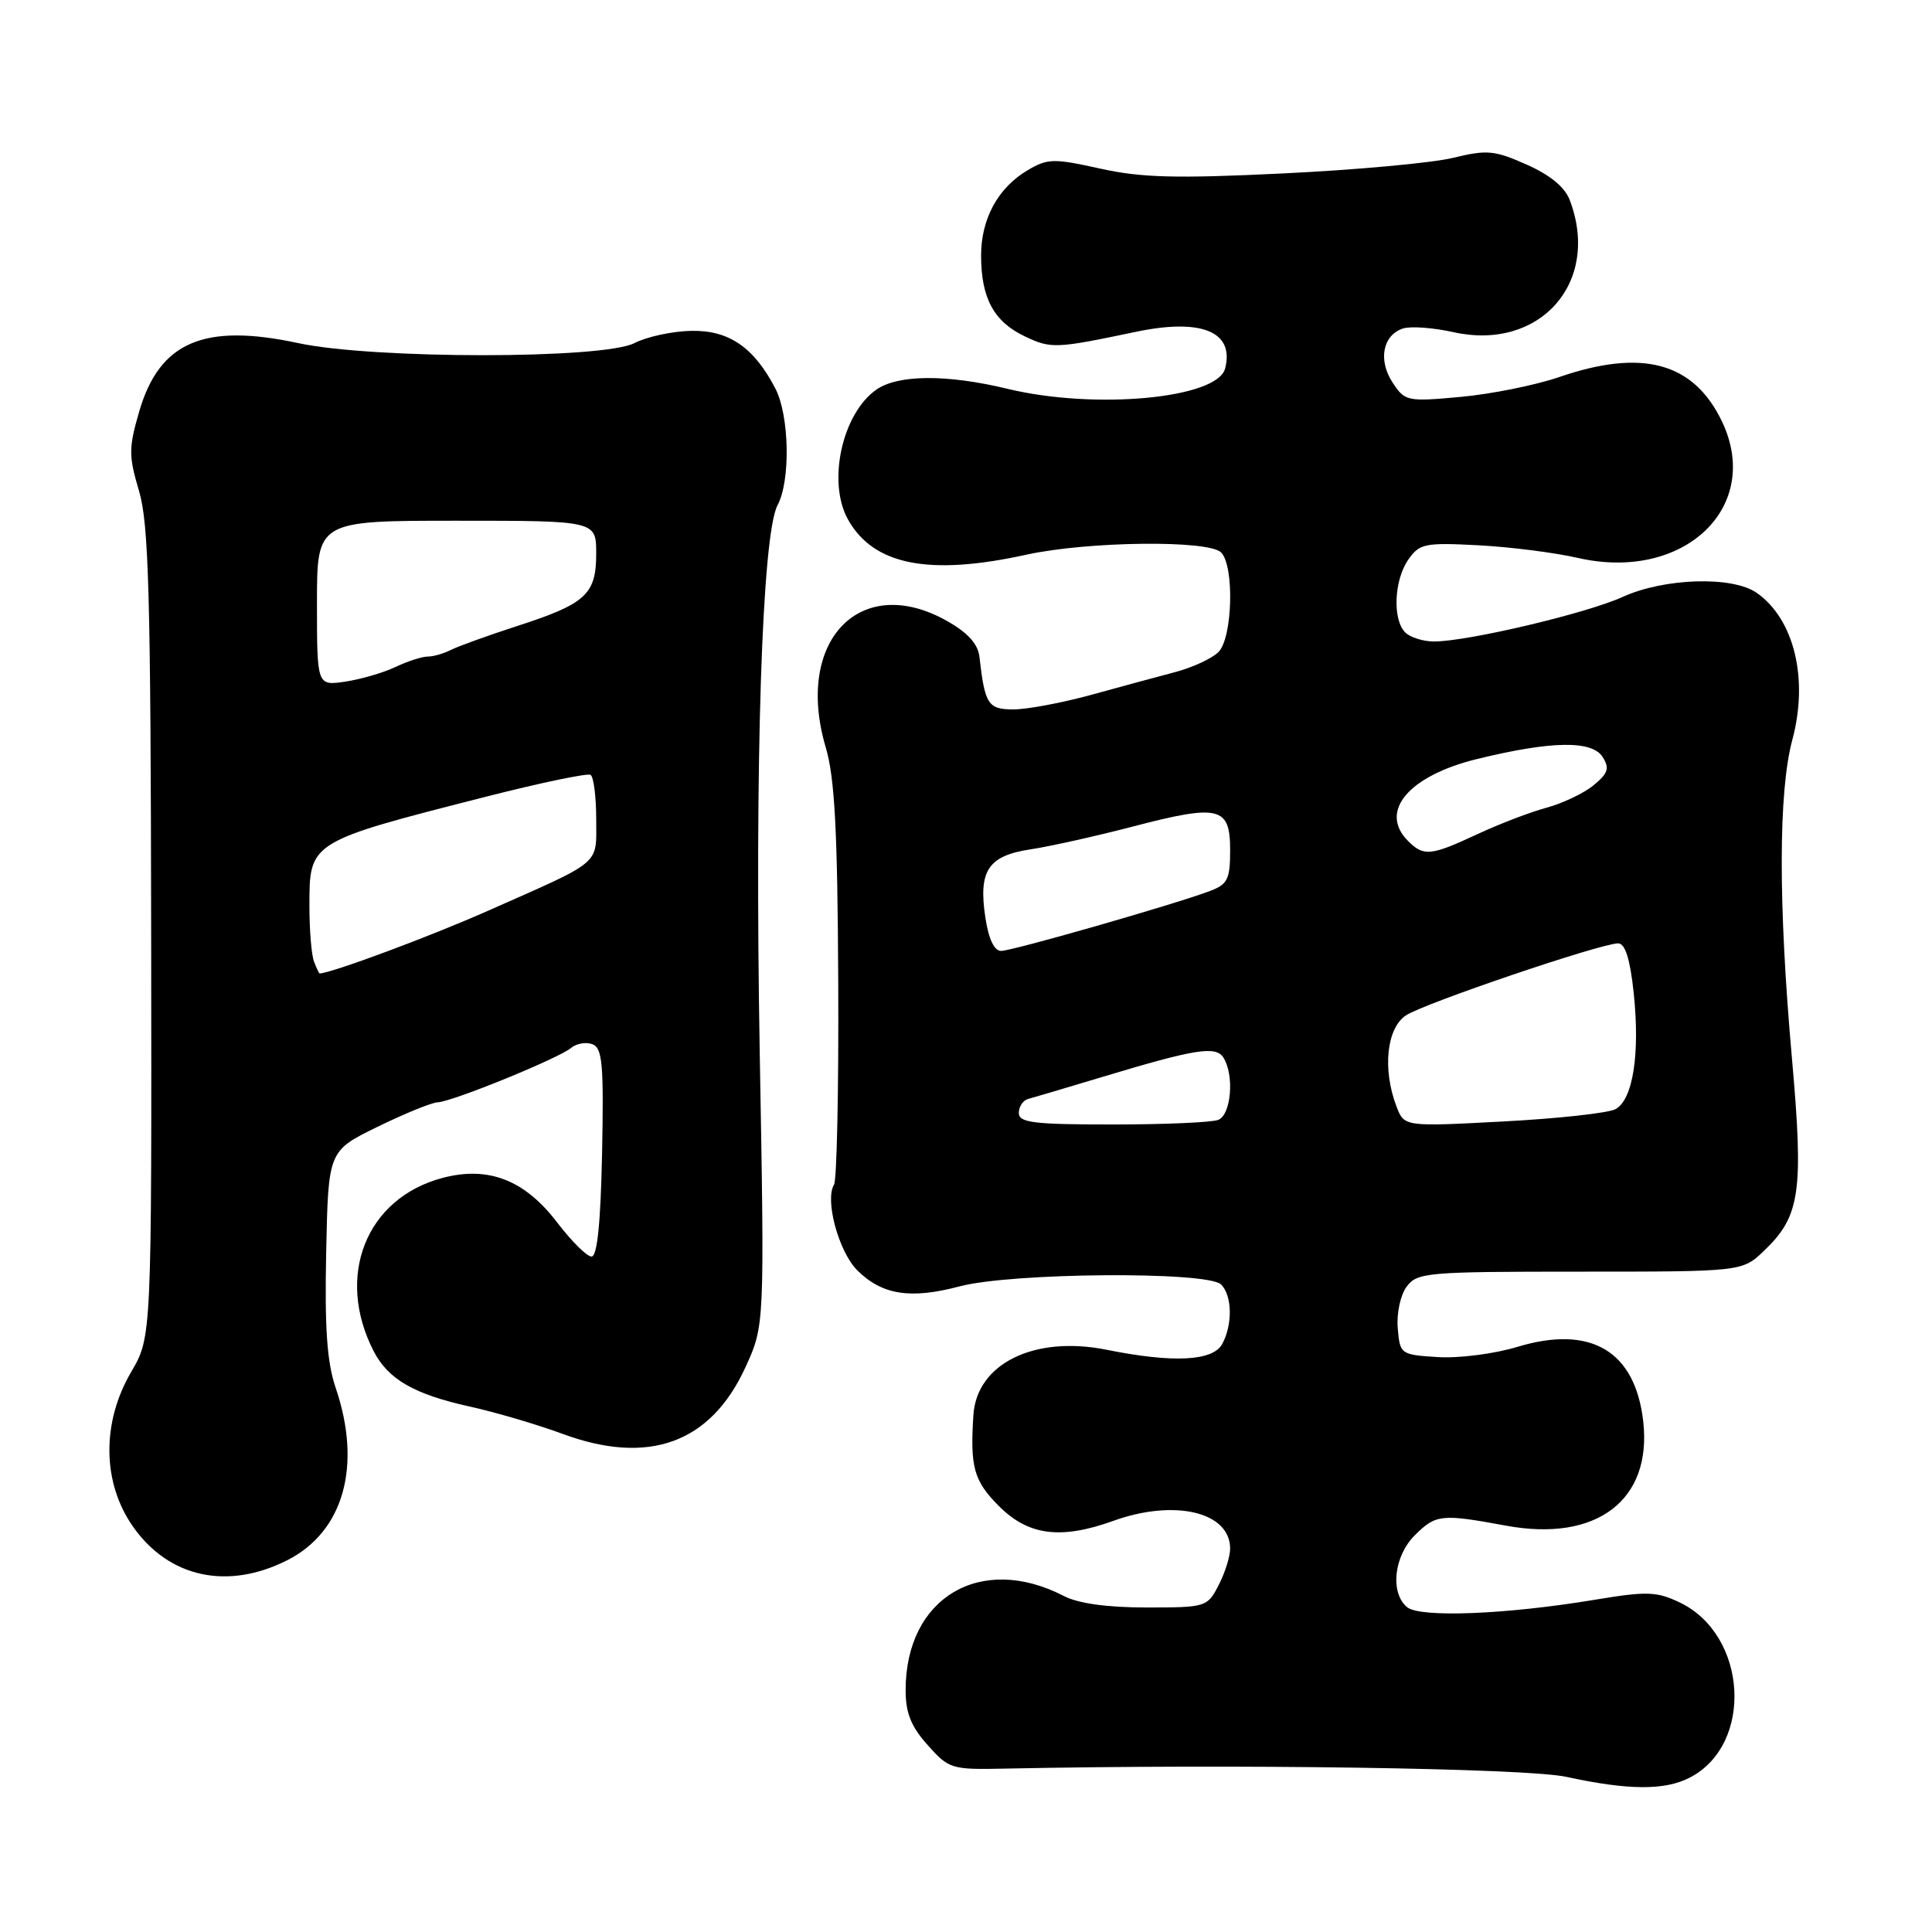 <?xml version="1.0" encoding="UTF-8" standalone="no"?>
<!DOCTYPE svg PUBLIC "-//W3C//DTD SVG 1.1//EN" "http://www.w3.org/Graphics/SVG/1.1/DTD/svg11.dtd" >
<svg xmlns="http://www.w3.org/2000/svg" xmlns:xlink="http://www.w3.org/1999/xlink" version="1.1" viewBox="0 0 256 256">
 <g >
 <path fill="currentColor"
d=" M 223.91 235.54 C 232.41 231.15 231.57 216.62 222.56 212.33 C 219.50 210.87 218.22 210.83 211.30 211.98 C 199.56 213.93 188.16 214.38 186.45 212.96 C 184.17 211.07 184.69 206.22 187.45 203.45 C 190.26 200.65 190.96 200.57 199.57 202.16 C 211.56 204.37 218.91 198.79 217.74 188.37 C 216.69 179.03 210.83 175.53 201.12 178.45 C 198.00 179.40 193.28 180.00 190.50 179.82 C 185.58 179.51 185.50 179.44 185.21 176.00 C 185.04 174.05 185.56 171.61 186.38 170.50 C 187.77 168.61 189.01 168.50 209.35 168.50 C 230.86 168.50 230.86 168.50 233.77 165.71 C 238.54 161.15 239.01 157.90 237.44 140.22 C 235.62 119.72 235.64 104.93 237.50 98.00 C 239.66 89.94 237.74 82.04 232.78 78.56 C 229.56 76.30 220.52 76.58 215.00 79.10 C 210.25 81.27 194.46 85.00 190.02 85.00 C 188.58 85.00 186.86 84.46 186.20 83.80 C 184.49 82.09 184.72 76.85 186.61 74.15 C 188.09 72.03 188.79 71.88 195.86 72.25 C 200.06 72.47 205.99 73.22 209.04 73.92 C 223.13 77.16 233.64 67.16 228.13 55.76 C 224.37 48.01 217.60 46.18 206.61 49.96 C 203.47 51.04 197.60 52.22 193.56 52.59 C 186.44 53.24 186.16 53.18 184.52 50.68 C 182.57 47.70 183.23 44.38 185.93 43.52 C 186.94 43.20 189.90 43.42 192.52 44.00 C 204.04 46.59 212.15 37.42 208.00 26.51 C 207.35 24.79 205.39 23.18 202.27 21.80 C 198.02 19.91 197.02 19.82 192.52 20.92 C 189.76 21.59 179.62 22.52 170.00 22.98 C 155.81 23.67 151.23 23.55 145.78 22.34 C 139.61 20.97 138.82 20.99 136.16 22.56 C 132.24 24.88 130.00 28.99 130.00 33.86 C 130.00 39.49 131.69 42.62 135.77 44.56 C 139.28 46.23 139.88 46.20 150.50 43.97 C 159.21 42.14 163.61 43.95 162.33 48.84 C 161.29 52.81 145.09 54.32 133.50 51.52 C 125.47 49.58 118.99 49.62 116.12 51.63 C 111.59 54.80 109.60 63.85 112.35 68.81 C 115.72 74.88 123.08 76.34 136.00 73.50 C 144.11 71.72 160.13 71.53 161.80 73.20 C 163.58 74.98 163.33 84.53 161.45 86.40 C 160.61 87.25 158.02 88.45 155.70 89.06 C 153.39 89.67 148.36 91.03 144.52 92.09 C 140.68 93.14 136.08 94.00 134.29 94.00 C 130.92 94.00 130.50 93.35 129.78 87.03 C 129.59 85.33 128.24 83.84 125.50 82.29 C 113.99 75.79 105.23 84.92 109.42 99.05 C 110.60 103.03 110.98 110.04 111.07 130.04 C 111.14 144.25 110.89 156.38 110.51 156.98 C 109.27 159.00 111.13 165.86 113.59 168.32 C 116.86 171.58 120.63 172.18 127.11 170.46 C 134.00 168.62 160.03 168.43 161.80 170.20 C 163.27 171.67 163.35 175.47 161.96 178.07 C 160.74 180.36 155.48 180.63 146.63 178.85 C 137.06 176.93 129.42 180.68 128.98 187.50 C 128.53 194.45 129.04 196.24 132.40 199.60 C 136.27 203.47 140.57 204.02 147.50 201.53 C 155.65 198.59 163.00 200.34 163.00 205.20 C 163.00 206.25 162.31 208.43 161.47 210.05 C 159.98 212.94 159.80 213.00 151.92 213.00 C 146.71 213.00 142.87 212.47 140.97 211.48 C 129.94 205.78 120.00 211.69 120.00 223.95 C 120.00 226.98 120.72 228.78 122.92 231.23 C 125.74 234.40 126.07 234.50 133.17 234.35 C 163.63 233.72 202.23 234.29 207.54 235.44 C 215.75 237.23 220.60 237.26 223.91 235.54 Z  M 38.04 206.75 C 45.54 202.97 48.00 194.22 44.47 183.87 C 43.33 180.51 43.01 175.98 43.22 165.94 C 43.50 152.50 43.50 152.50 50.00 149.32 C 53.58 147.57 57.17 146.10 58.00 146.06 C 59.96 145.97 74.00 140.25 75.68 138.85 C 76.39 138.26 77.67 138.04 78.52 138.37 C 79.82 138.87 80.01 141.08 79.78 152.73 C 79.59 162.05 79.14 166.50 78.38 166.50 C 77.77 166.50 75.72 164.47 73.84 162.00 C 69.54 156.35 64.71 154.47 58.64 156.08 C 48.50 158.76 44.39 169.12 49.53 179.07 C 51.45 182.77 54.87 184.74 62.18 186.36 C 65.66 187.13 71.20 188.76 74.50 189.98 C 85.95 194.22 94.17 191.23 98.78 181.16 C 101.31 175.64 101.31 175.64 100.67 139.57 C 99.99 100.89 100.97 70.80 103.03 66.94 C 104.77 63.70 104.60 55.06 102.74 51.48 C 99.90 46.01 96.57 43.73 91.57 43.84 C 89.08 43.89 85.71 44.62 84.07 45.46 C 79.94 47.60 49.45 47.60 39.50 45.46 C 27.02 42.78 21.13 45.31 18.45 54.51 C 17.04 59.36 17.04 60.40 18.42 65.05 C 19.71 69.39 19.97 78.72 20.03 123.68 C 20.10 177.16 20.10 177.16 17.38 181.79 C 13.45 188.51 13.54 196.46 17.62 202.28 C 22.36 209.04 30.13 210.74 38.04 206.75 Z  M 135.00 147.47 C 135.00 146.63 135.56 145.79 136.25 145.61 C 136.94 145.43 141.32 144.13 146.00 142.72 C 158.43 138.97 161.10 138.55 162.11 140.14 C 163.58 142.46 163.14 147.73 161.42 148.39 C 160.55 148.73 154.25 149.00 147.42 149.00 C 136.93 149.00 135.00 148.76 135.00 147.47 Z  M 185.03 146.58 C 183.16 141.66 183.74 136.22 186.30 134.54 C 188.75 132.93 212.13 125.00 214.41 125.00 C 215.34 125.00 215.99 127.05 216.47 131.53 C 217.33 139.63 216.38 145.72 214.06 146.97 C 213.09 147.49 206.40 148.22 199.18 148.60 C 186.06 149.30 186.06 149.30 185.03 146.58 Z  M 130.56 121.54 C 129.63 115.35 130.94 113.39 136.56 112.54 C 139.10 112.16 145.20 110.80 150.11 109.52 C 161.58 106.53 163.00 106.88 163.00 112.64 C 163.00 116.50 162.67 117.18 160.33 118.06 C 155.75 119.80 134.14 126.00 132.65 126.00 C 131.73 126.00 130.99 124.41 130.56 121.54 Z  M 186.57 111.43 C 182.66 107.52 186.65 102.79 195.73 100.57 C 205.58 98.16 210.96 98.08 212.36 100.31 C 213.30 101.80 213.08 102.47 211.16 104.05 C 209.87 105.11 207.07 106.44 204.94 107.02 C 202.82 107.59 198.70 109.16 195.79 110.52 C 189.56 113.42 188.65 113.51 186.57 111.43 Z  M 41.61 127.42 C 41.27 126.55 41.00 123.24 41.00 120.07 C 41.00 111.50 40.89 111.56 64.50 105.54 C 71.65 103.72 77.84 102.43 78.25 102.67 C 78.66 102.92 79.00 105.55 79.00 108.52 C 79.00 114.73 79.98 113.90 64.55 120.73 C 56.92 124.11 44.04 128.90 42.36 128.99 C 42.28 129.00 41.94 128.29 41.61 127.42 Z  M 42.00 79.94 C 42.00 69.00 42.00 69.00 60.50 69.00 C 79.00 69.00 79.00 69.00 79.00 73.35 C 79.00 78.76 77.64 80.01 68.50 82.96 C 64.65 84.21 60.72 85.63 59.76 86.11 C 58.81 86.60 57.42 87.00 56.67 87.00 C 55.92 87.00 54.00 87.62 52.40 88.38 C 50.81 89.14 47.81 90.01 45.75 90.32 C 42.00 90.87 42.00 90.87 42.00 79.94 Z "/>
</g>
</svg>